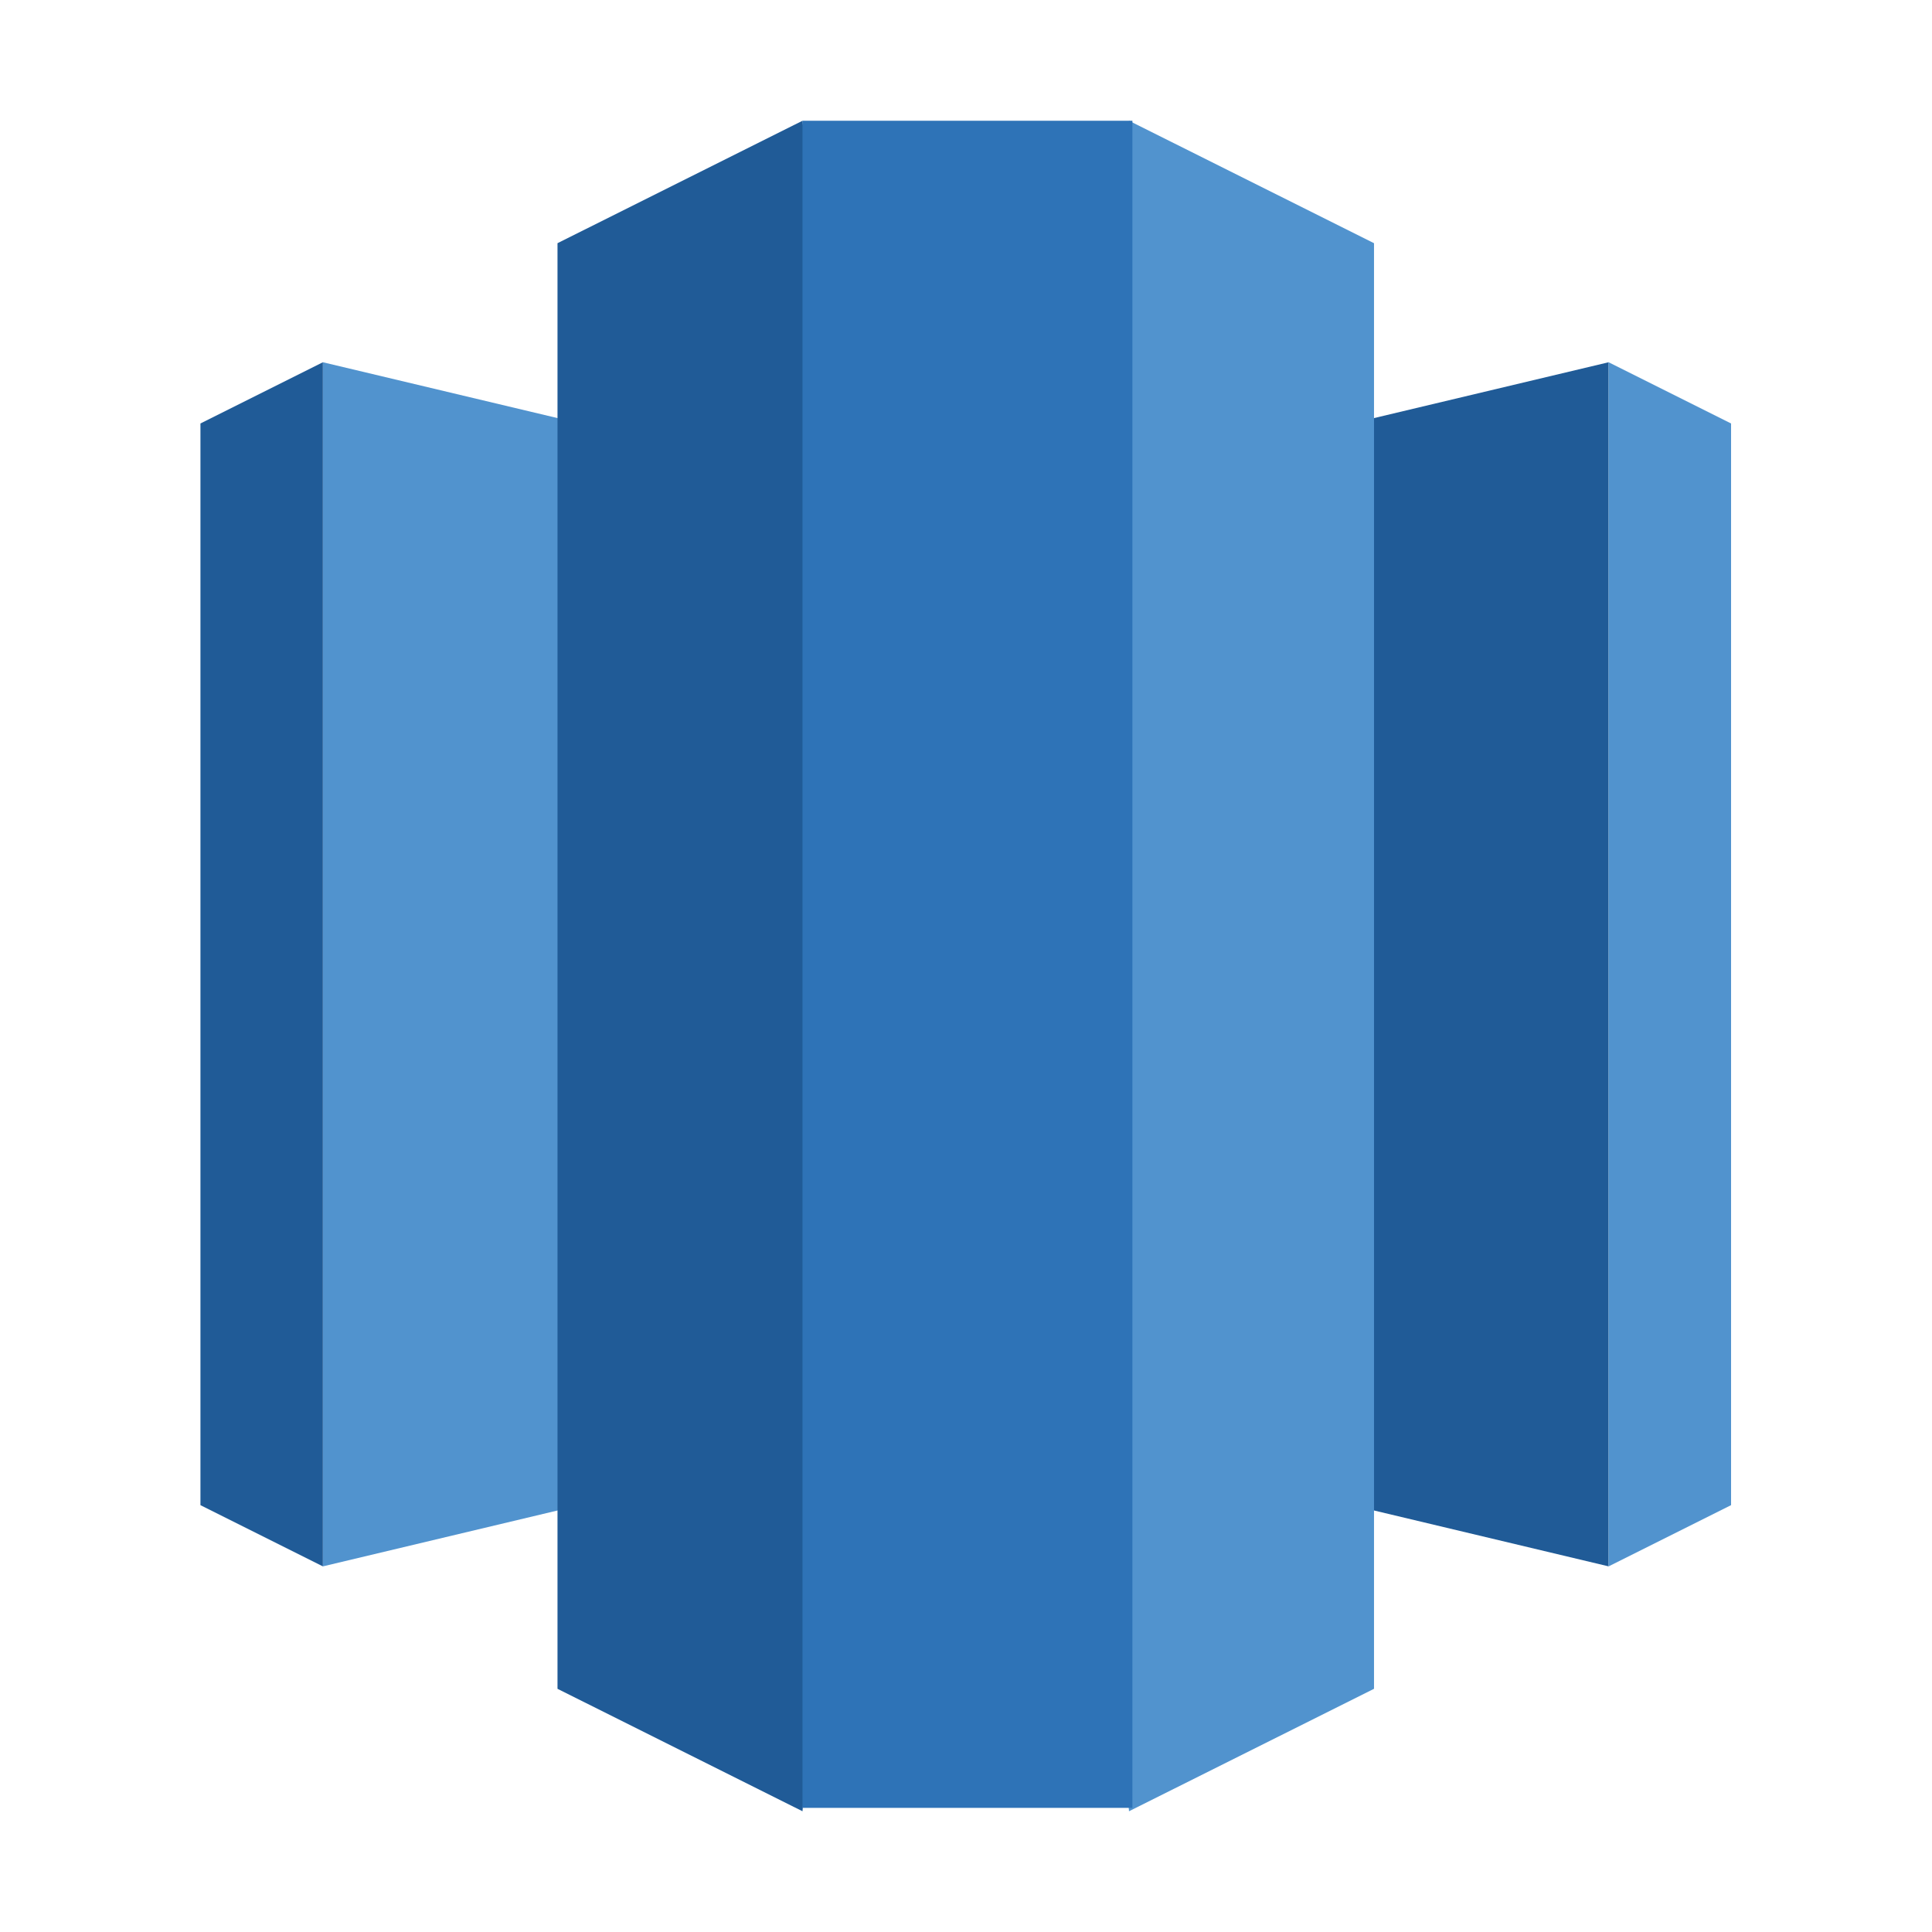 <svg width="16" height="16" fill="none" xmlns="http://www.w3.org/2000/svg"><path d="m7.998 11.704 5.324 1.268V3L7.998 4.267v7.437Z" fill="#205B97"/><path fill-rule="evenodd" clip-rule="evenodd" d="m2.674 12.972 5.324-1.268V4.267L2.674 3v9.972Zm11.662-9.465L13.322 3v9.972l1.014-.507V3.507Z" fill="#5193CE"/><path d="m2.674 3-1.014.507v8.958l1.014.507V3Z" fill="#205B97"/><path d="m9.35 15 2.029-1.014V2.014L9.35 1l-.62 6.648L9.35 15Z" fill="#5193CE"/><path d="m6.646 15-2.029-1.014V2.014L6.646 1l.62 6.648L6.646 15Z" fill="#205B97"/><path d="M6.646 1h2.732v13.972H6.646V1Z" fill="#2E73B7"/></svg>